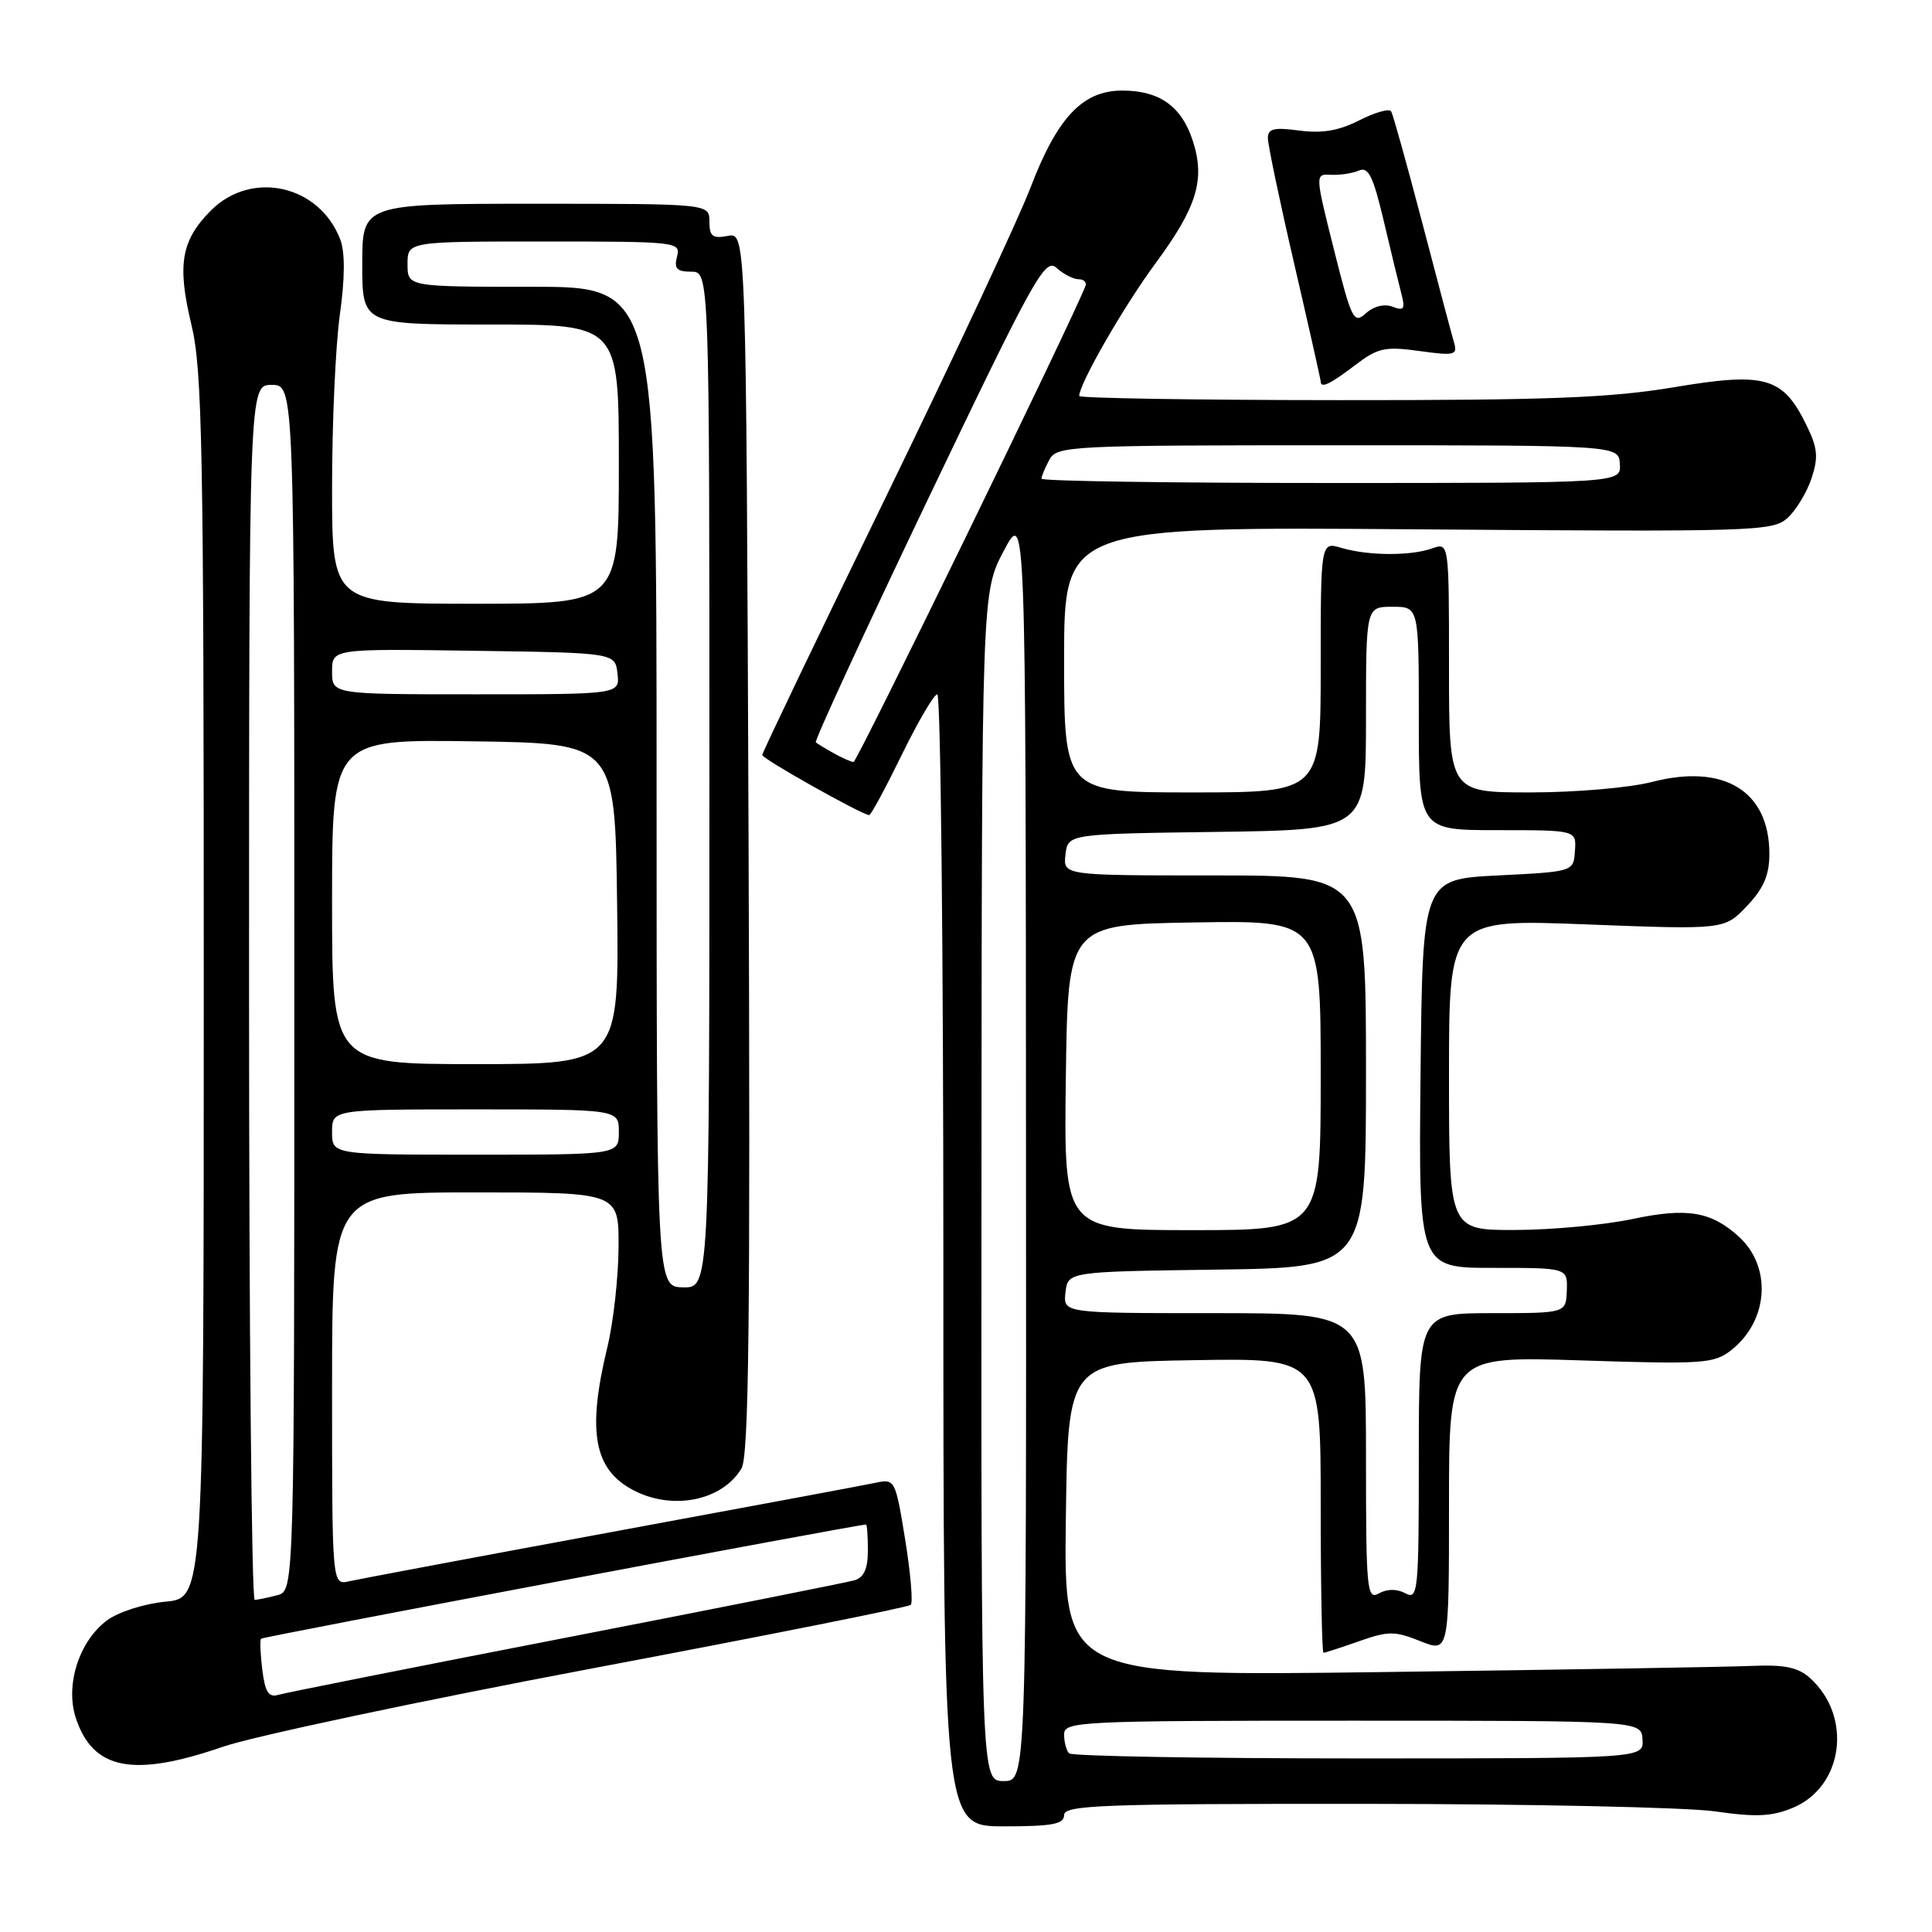 <?xml version="1.0" encoding="UTF-8" standalone="no"?>
<!DOCTYPE svg PUBLIC "-//W3C//DTD SVG 1.1//EN" "http://www.w3.org/Graphics/SVG/1.1/DTD/svg11.dtd" >
<svg xmlns="http://www.w3.org/2000/svg" xmlns:xlink="http://www.w3.org/1999/xlink" version="1.1" viewBox="0 0 256 256">
 <g >
 <path fill="currentColor"
d=" M 141.00 240.50 C 141.00 239.19 146.07 239.00 180.75 239.02 C 202.61 239.03 223.55 239.48 227.28 240.02 C 232.68 240.80 234.78 240.70 237.57 239.54 C 244.26 236.74 245.49 227.47 239.86 222.37 C 238.27 220.93 236.50 220.56 232.15 220.74 C 229.04 220.88 207.25 221.24 183.73 221.55 C 140.96 222.12 140.96 222.12 141.23 201.31 C 141.50 180.50 141.50 180.50 158.25 180.23 C 175.00 179.95 175.00 179.95 175.00 199.48 C 175.00 210.21 175.17 219.00 175.37 219.00 C 175.58 219.00 177.70 218.31 180.08 217.47 C 183.95 216.11 184.80 216.10 188.20 217.46 C 192.00 218.98 192.00 218.98 192.00 199.34 C 192.00 179.70 192.00 179.70 209.48 180.26 C 225.71 180.79 227.13 180.69 229.40 178.90 C 234.36 175.00 234.82 167.83 230.36 163.82 C 226.69 160.51 223.51 160.00 216.30 161.53 C 212.56 162.32 205.56 162.97 200.75 162.98 C 192.00 163.00 192.00 163.00 192.00 142.39 C 192.00 121.78 192.00 121.78 210.25 122.49 C 228.50 123.19 228.50 123.19 231.48 120.05 C 233.70 117.71 234.45 115.96 234.45 113.13 C 234.45 104.82 228.44 101.14 218.91 103.61 C 215.96 104.38 208.73 105.00 202.78 105.00 C 192.00 105.00 192.00 105.00 192.00 88.43 C 192.00 71.87 192.00 71.87 189.75 72.67 C 186.91 73.68 181.32 73.65 177.75 72.60 C 175.00 71.78 175.00 71.78 175.00 88.39 C 175.00 105.00 175.00 105.00 158.00 105.00 C 141.00 105.00 141.00 105.00 141.00 87.39 C 141.00 69.78 141.00 69.78 187.89 70.14 C 232.59 70.48 234.89 70.41 236.86 68.63 C 237.99 67.60 239.43 65.23 240.04 63.37 C 240.97 60.56 240.85 59.35 239.33 56.26 C 236.23 49.94 233.88 49.28 221.82 51.31 C 213.40 52.72 205.21 53.04 177.25 53.02 C 158.41 53.01 143.00 52.76 143.00 52.47 C 143.00 50.86 148.89 40.61 153.12 34.88 C 158.64 27.39 159.73 23.76 158.03 18.59 C 156.54 14.06 153.61 12.00 148.70 12.00 C 143.45 12.00 140.10 15.56 136.53 24.90 C 134.98 28.97 126.35 47.42 117.36 65.90 C 108.36 84.38 101.00 99.74 101.00 100.04 C 101.00 100.55 114.26 108.00 115.17 108.00 C 115.41 108.00 117.35 104.40 119.50 100.00 C 121.65 95.60 123.76 92.00 124.20 92.00 C 124.64 92.00 125.00 125.75 125.00 167.00 C 125.00 242.00 125.00 242.00 133.00 242.00 C 139.44 242.00 141.00 241.71 141.00 240.50 Z  M 29.52 231.46 C 33.56 230.07 55.60 225.39 78.49 221.07 C 101.38 216.75 120.37 212.97 120.68 212.65 C 120.99 212.34 120.66 208.45 119.94 204.00 C 118.66 196.10 118.57 195.93 116.06 196.47 C 114.65 196.77 98.88 199.71 81.00 203.01 C 63.12 206.31 47.49 209.25 46.25 209.53 C 44.00 210.04 44.00 210.04 44.00 184.02 C 44.00 158.00 44.00 158.00 63.00 158.00 C 82.00 158.00 82.00 158.00 81.96 165.25 C 81.94 169.24 81.28 175.20 80.48 178.50 C 77.76 189.74 78.69 194.75 83.98 197.49 C 89.17 200.17 95.67 198.85 98.24 194.60 C 99.23 192.94 99.43 175.48 99.19 111.65 C 98.87 30.79 98.87 30.79 96.44 31.26 C 94.41 31.64 94.00 31.32 94.00 29.36 C 94.00 27.00 94.00 27.00 71.00 27.00 C 48.00 27.00 48.00 27.00 48.00 35.00 C 48.00 43.00 48.00 43.00 65.00 43.00 C 82.00 43.00 82.00 43.00 82.00 61.50 C 82.00 80.00 82.00 80.00 63.00 80.00 C 44.00 80.00 44.00 80.00 44.00 64.57 C 44.00 56.09 44.46 45.80 45.03 41.72 C 45.71 36.87 45.73 33.42 45.09 31.75 C 42.35 24.52 33.36 22.49 27.97 27.87 C 24.00 31.84 23.45 35.06 25.36 43.01 C 26.81 49.00 27.00 59.21 27.00 130.77 C 27.00 211.75 27.00 211.75 21.93 212.23 C 19.10 212.50 15.66 213.60 14.18 214.71 C 10.48 217.45 8.61 223.30 10.05 227.65 C 12.32 234.52 17.63 235.56 29.52 231.46 Z  M 179.54 48.40 C 182.57 46.09 183.50 45.88 188.07 46.51 C 192.77 47.16 193.16 47.06 192.66 45.36 C 192.36 44.34 190.46 37.20 188.45 29.50 C 186.43 21.80 184.58 15.17 184.34 14.76 C 184.09 14.35 182.20 14.88 180.12 15.94 C 177.41 17.32 175.19 17.70 172.18 17.30 C 168.81 16.85 168.00 17.04 168.00 18.31 C 168.00 19.17 169.57 26.68 171.50 35.00 C 173.43 43.32 175.00 50.32 175.00 50.56 C 175.00 51.50 176.27 50.90 179.54 48.40 Z  M 130.05 157.25 C 130.09 78.50 130.09 78.50 133.00 73.00 C 135.91 67.50 135.91 67.50 135.95 151.75 C 136.00 236.00 136.00 236.00 133.00 236.00 C 130.00 236.00 130.00 236.00 130.05 157.25 Z  M 141.67 232.33 C 141.30 231.97 141.00 230.84 141.00 229.83 C 141.00 228.09 142.83 228.00 179.25 228.00 C 217.50 228.00 217.50 228.00 217.64 230.50 C 217.79 233.00 217.79 233.00 180.06 233.00 C 159.31 233.00 142.03 232.70 141.67 232.33 Z  M 181.00 193.05 C 181.00 174.00 181.00 174.00 160.93 174.00 C 140.87 174.00 140.87 174.00 141.18 171.25 C 141.50 168.50 141.50 168.50 161.25 168.23 C 181.00 167.96 181.00 167.96 181.00 141.98 C 181.00 116.00 181.00 116.00 160.93 116.00 C 140.87 116.00 140.87 116.00 141.18 113.25 C 141.50 110.50 141.50 110.50 161.25 110.23 C 181.00 109.96 181.00 109.96 181.00 95.18 C 181.00 80.40 181.00 80.40 184.50 80.40 C 188.00 80.40 188.00 80.40 188.00 95.20 C 188.00 110.00 188.00 110.00 198.44 110.00 C 208.88 110.00 208.88 110.00 208.69 112.75 C 208.50 115.50 208.50 115.50 198.50 116.00 C 188.50 116.50 188.50 116.50 188.23 142.25 C 187.97 168.00 187.97 168.00 197.84 168.00 C 207.71 168.00 207.71 168.00 207.61 171.00 C 207.50 174.00 207.50 174.00 197.75 174.00 C 188.00 174.00 188.00 174.00 188.00 193.04 C 188.00 210.96 187.90 212.01 186.22 211.12 C 185.10 210.52 183.82 210.52 182.72 211.13 C 181.12 212.03 181.00 210.79 181.00 193.05 Z  M 141.23 142.75 C 141.50 122.50 141.50 122.50 158.25 122.23 C 175.00 121.95 175.00 121.95 175.00 142.48 C 175.00 163.00 175.00 163.00 157.98 163.00 C 140.96 163.00 140.96 163.00 141.23 142.75 Z  M 110.50 99.82 C 109.40 99.21 108.32 98.55 108.10 98.37 C 107.88 98.19 114.60 83.63 123.02 66.02 C 137.07 36.65 138.48 34.12 140.00 35.50 C 140.91 36.32 142.22 37.00 142.91 37.00 C 143.60 37.00 144.02 37.40 143.83 37.88 C 142.21 42.18 113.56 100.99 113.10 100.97 C 112.77 100.95 111.60 100.44 110.50 99.82 Z  M 138.00 63.43 C 138.00 63.12 138.47 62.00 139.04 60.93 C 140.03 59.08 141.52 59.00 177.29 59.00 C 214.50 59.00 214.50 59.00 214.64 61.50 C 214.79 64.00 214.79 64.00 176.39 64.00 C 155.28 64.00 138.00 63.75 138.00 63.43 Z  M 34.76 221.28 C 34.50 219.20 34.42 217.34 34.59 217.14 C 34.81 216.87 113.26 202.07 114.75 202.01 C 114.89 202.00 115.00 203.54 115.00 205.43 C 115.00 207.84 114.48 209.02 113.25 209.39 C 112.29 209.67 95.08 213.10 75.00 217.00 C 54.92 220.90 37.76 224.31 36.86 224.58 C 35.60 224.95 35.12 224.20 34.76 221.28 Z  M 33.00 131.50 C 33.00 51.00 33.00 51.00 36.00 51.00 C 39.00 51.00 39.00 51.00 39.00 130.88 C 39.00 210.77 39.00 210.77 36.75 211.37 C 35.51 211.70 34.16 211.98 33.75 211.99 C 33.34 211.99 33.00 175.78 33.00 131.50 Z  M 87.00 104.25 C 87.00 38.00 87.00 38.00 70.50 38.00 C 54.00 38.00 54.00 38.00 54.00 35.00 C 54.00 32.00 54.00 32.00 72.12 32.00 C 89.74 32.00 90.22 32.05 89.71 34.00 C 89.29 35.59 89.68 36.00 91.59 36.00 C 94.00 36.00 94.00 36.00 94.00 103.33 C 94.00 170.65 94.00 170.65 90.50 170.58 C 87.01 170.50 87.01 170.50 87.00 104.25 Z  M 44.00 150.00 C 44.00 147.00 44.00 147.00 63.00 147.00 C 82.00 147.00 82.00 147.00 82.00 150.00 C 82.00 153.00 82.00 153.00 63.00 153.00 C 44.00 153.00 44.00 153.00 44.00 150.00 Z  M 44.00 119.48 C 44.00 97.96 44.00 97.96 62.75 98.23 C 81.50 98.50 81.50 98.50 81.77 119.75 C 82.04 141.00 82.04 141.00 63.02 141.00 C 44.00 141.00 44.00 141.00 44.00 119.48 Z  M 44.00 88.98 C 44.00 85.96 44.00 85.96 62.75 86.23 C 81.50 86.50 81.50 86.50 81.82 89.25 C 82.13 92.00 82.13 92.00 63.07 92.00 C 44.00 92.00 44.00 92.00 44.00 88.98 Z  M 176.75 33.06 C 174.24 23.04 174.24 23.04 176.37 23.16 C 177.54 23.22 179.20 22.97 180.06 22.60 C 181.32 22.06 181.95 23.35 183.34 29.22 C 184.28 33.22 185.34 37.59 185.69 38.92 C 186.22 40.95 186.04 41.23 184.52 40.64 C 183.43 40.23 182.03 40.57 180.99 41.51 C 179.38 42.97 179.10 42.41 176.75 33.06 Z "/>
</g>
</svg>